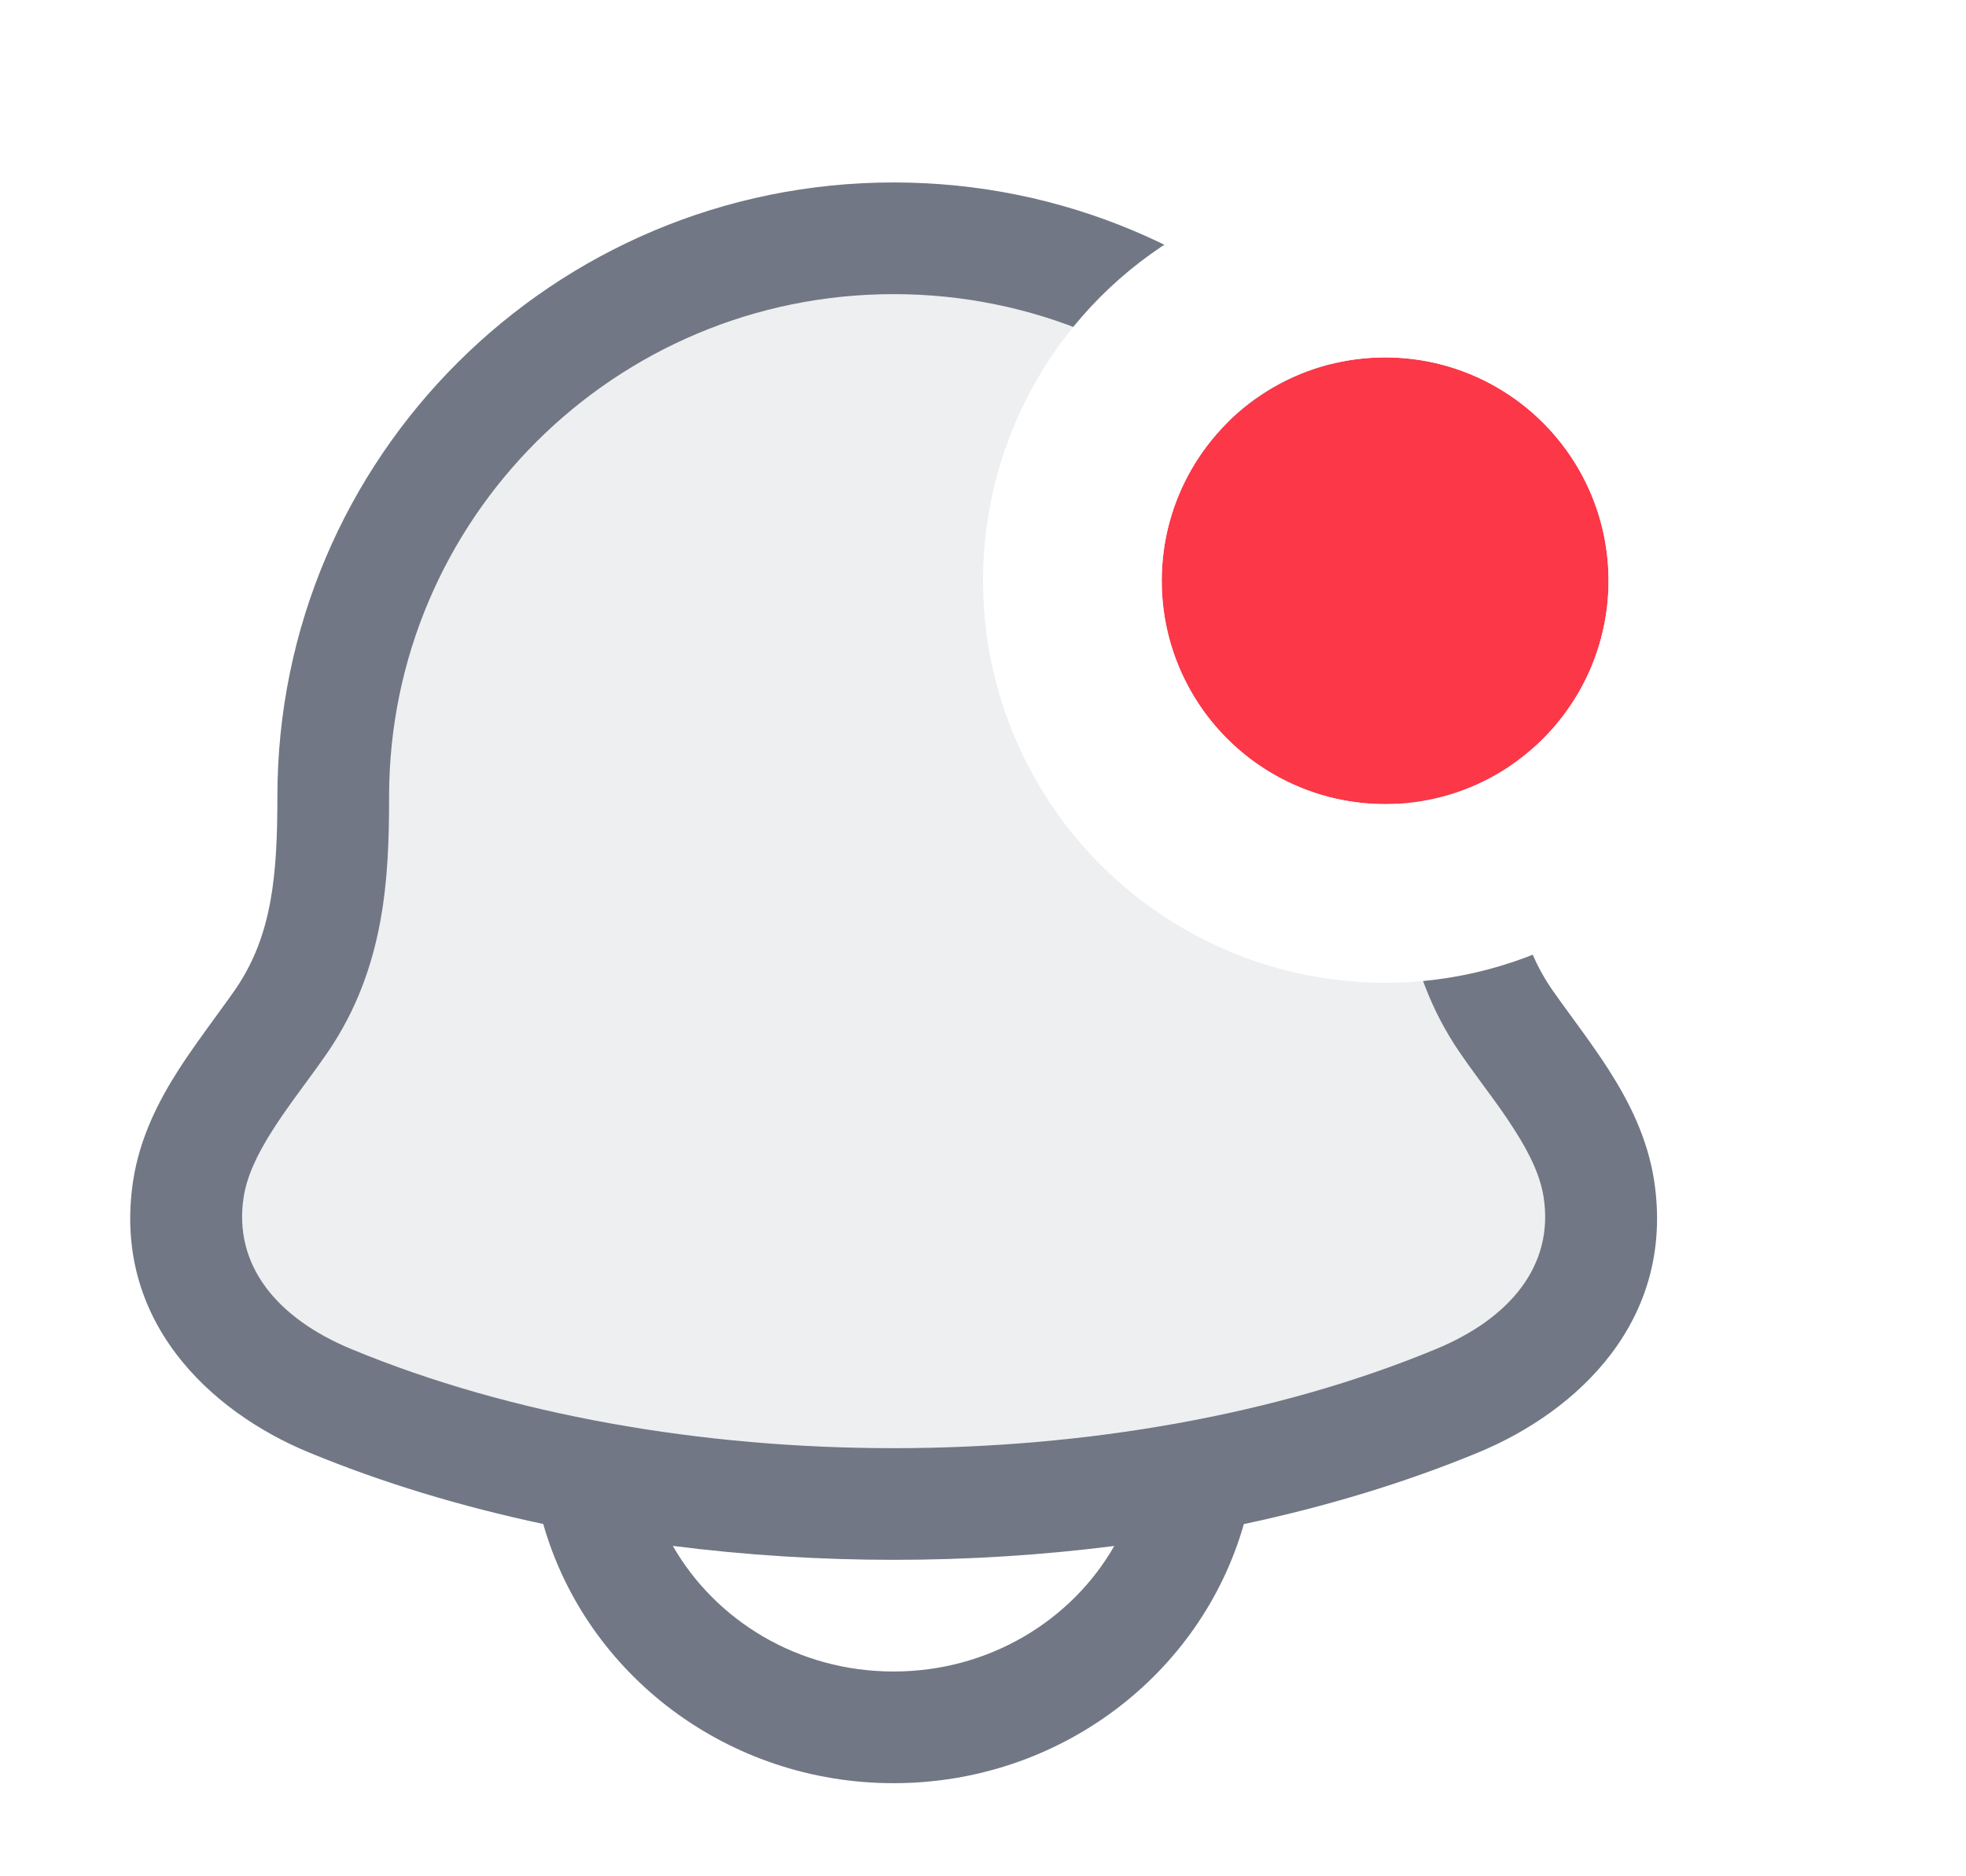 <svg width="22" height="21" viewBox="0 0 22 21" fill="none" xmlns="http://www.w3.org/2000/svg">
<path opacity="0.12" d="M2.109 13.308C1.932 14.47 2.724 15.276 3.694 15.678C7.413 17.218 12.588 17.218 16.307 15.678C17.277 15.276 18.07 14.47 17.892 13.308C17.784 12.594 17.245 11.999 16.846 11.419C16.323 10.649 16.271 9.81 16.271 8.916C16.271 5.465 13.464 2.667 10.001 2.667C6.537 2.667 3.73 5.465 3.73 8.916C3.73 9.81 3.678 10.649 3.155 11.419C2.756 11.999 2.218 12.594 2.109 13.308Z" fill="#717784"/>
<path fill-rule="evenodd" clip-rule="evenodd" d="M10 2.042C13.806 2.042 16.896 5.118 16.896 8.916C16.896 9.8 16.955 10.467 17.361 11.066C17.418 11.149 17.493 11.251 17.575 11.364L17.722 11.566C17.822 11.705 17.922 11.848 18.004 11.977C18.223 12.319 18.436 12.732 18.51 13.214C18.749 14.783 17.645 15.8 16.546 16.255C15.727 16.594 14.842 16.862 13.919 17.058C13.44 18.741 11.858 19.958 9.999 19.958C8.141 19.958 6.558 18.741 6.079 17.057C5.157 16.861 4.273 16.594 3.454 16.255C2.355 15.8 1.251 14.783 1.49 13.214C1.564 12.732 1.777 12.319 1.996 11.977C2.12 11.783 2.283 11.559 2.425 11.364L2.504 11.255C2.555 11.185 2.601 11.121 2.639 11.066C3.045 10.467 3.104 9.8 3.104 8.916C3.104 5.118 6.194 2.042 10 2.042ZM12.469 17.303C10.845 17.51 9.153 17.51 7.529 17.302C8.005 18.135 8.927 18.708 9.999 18.708C11.071 18.708 11.993 18.135 12.469 17.303ZM10 3.292C6.88 3.292 4.354 5.812 4.354 8.916C4.354 9.819 4.31 10.83 3.672 11.77C3.565 11.925 3.473 12.05 3.386 12.168L3.273 12.323C3.199 12.426 3.126 12.53 3.05 12.65C2.872 12.928 2.762 13.169 2.726 13.402C2.611 14.156 3.092 14.752 3.933 15.1C7.498 16.578 12.502 16.578 16.067 15.1C16.908 14.752 17.389 14.156 17.274 13.402C17.238 13.169 17.128 12.928 16.95 12.65C16.836 12.47 16.73 12.326 16.614 12.169L16.525 12.047C16.464 11.964 16.4 11.875 16.33 11.773C15.69 10.83 15.646 9.819 15.646 8.917C15.646 5.812 13.12 3.292 10 3.292Z" fill="#717784"/>
<g filter="url(#filter0_d_6582_893)">
<circle cx="15.5" cy="5.5" r="2.5" fill="#FB3748"/>
<circle cx="15.5" cy="5.5" r="3.5" stroke="white" stroke-width="2"/>
</g>
<defs>
<filter id="filter0_d_6582_893" x="9" y="0" width="13" height="13" filterUnits="userSpaceOnUse" color-interpolation-filters="sRGB">
<feFlood flood-opacity="0" result="BackgroundImageFix"/>
<feColorMatrix in="SourceAlpha" type="matrix" values="0 0 0 0 0 0 0 0 0 0 0 0 0 0 0 0 0 0 127 0" result="hardAlpha"/>
<feOffset dy="1"/>
<feGaussianBlur stdDeviation="1"/>
<feComposite in2="hardAlpha" operator="out"/>
<feColorMatrix type="matrix" values="0 0 0 0 0.039 0 0 0 0 0.051 0 0 0 0 0.078 0 0 0 0.03 0"/>
<feBlend mode="normal" in2="BackgroundImageFix" result="effect1_dropShadow_6582_893"/>
<feBlend mode="normal" in="SourceGraphic" in2="effect1_dropShadow_6582_893" result="shape"/>
</filter>
</defs>
</svg>
